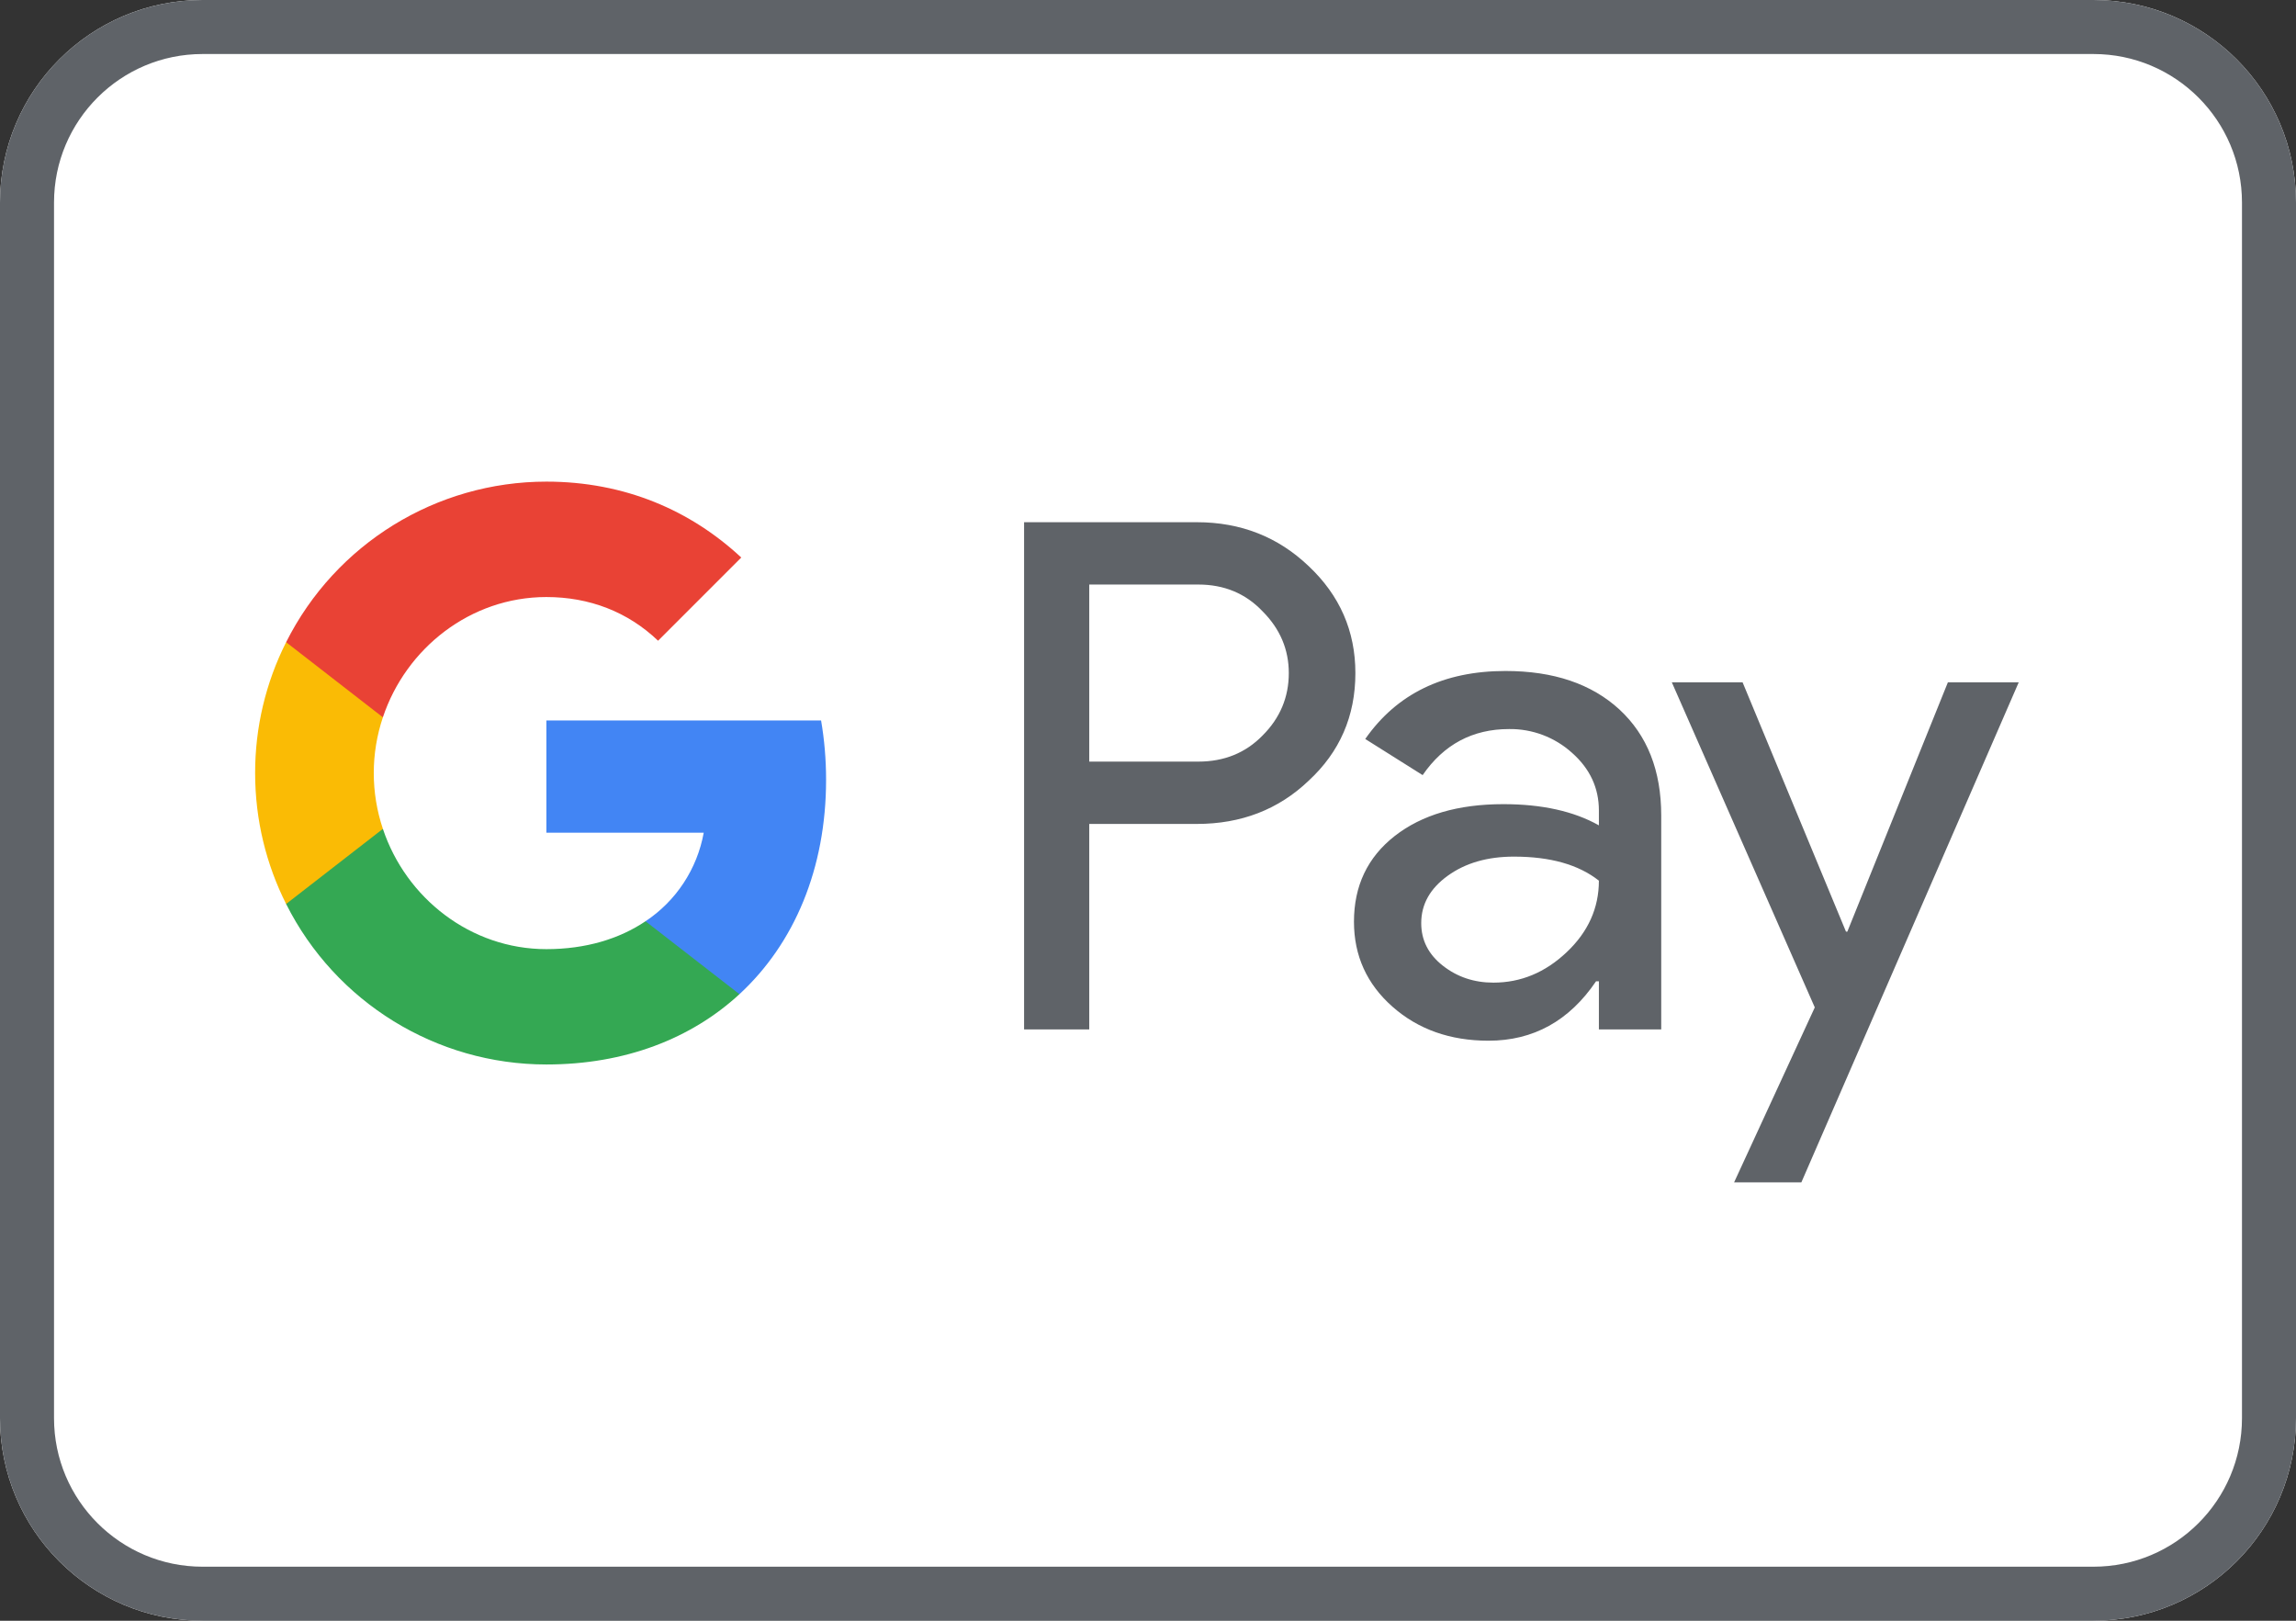<?xml version="1.0" encoding="UTF-8"?>
<svg width="34px" height="24px" viewBox="0 0 34 24" version="1.1" xmlns="http://www.w3.org/2000/svg" xmlns:xlink="http://www.w3.org/1999/xlink">
    <rect x="0" y="0" width="34" height="24" fill="#333333" stroke="none"/>
    <!-- Generator: Sketch 52.2 (67145) - http://www.bohemiancoding.com/sketch -->
    <title>g-pay</title>
    <desc>Created with Sketch.</desc>
    <g id="g-pay" stroke="none" stroke-width="1" fill="none" fill-rule="evenodd">
        <g id="pm_googlepay-copy" transform="translate(-3, -8)">
            <rect id="bounds" x="0" y="0" width="40" height="40"></rect>
            <path d="M6,8 L34,8 C35.657,8 37,9.343 37,11 L37,29 C37,30.657 35.657,32 34,32 L6,32 C4.343,32 3,30.657 3,29 L3,11 C3,9.343 4.343,8 6,8 Z" id="Rectangle" fill="#FFFFFF"></path>
            <g id="google-pay-logo" transform="translate(3, 8)">
                <path d="M3,0.4 C1.564,0.4 0.4,1.564 0.4,3 L0.4,21 C0.4,22.436 1.564,23.6 3,23.6 L31,23.6 C32.436,23.6 33.6,22.436 33.6,21 L33.6,3 C33.6,1.564 32.436,0.4 31,0.4 L3,0.4 Z" id="Rectangle" stroke="#5F6368" stroke-width="0.8"></path>
                <path d="M29.894,10.104 L26.675,17.509 L25.679,17.509 L26.874,14.918 L24.757,10.104 L25.805,10.104 L27.336,13.796 L27.356,13.796 L28.845,10.104 L29.894,10.104 Z M22.294,9.936 C23.007,9.936 23.569,10.127 23.982,10.507 C24.394,10.889 24.6,11.412 24.6,12.076 L24.6,15.244 L23.677,15.244 L23.677,14.531 L23.635,14.531 C23.237,15.118 22.706,15.411 22.042,15.411 C21.476,15.411 21.002,15.244 20.621,14.908 C20.241,14.573 20.05,14.152 20.05,13.649 C20.05,13.118 20.251,12.695 20.653,12.38 C21.055,12.066 21.591,11.908 22.262,11.908 C22.834,11.908 23.307,12.013 23.677,12.222 L23.677,12.002 C23.677,11.667 23.544,11.382 23.278,11.147 C23.023,10.917 22.69,10.791 22.346,10.796 C21.807,10.796 21.381,11.023 21.067,11.478 L20.217,10.943 C20.686,10.272 21.378,9.936 22.294,9.936 Z M21.046,13.67 C21.046,13.922 21.152,14.132 21.366,14.3 C21.579,14.467 21.828,14.551 22.115,14.551 C22.521,14.551 22.882,14.401 23.2,14.1 C23.518,13.8 23.677,13.446 23.677,13.041 C23.376,12.803 22.957,12.685 22.419,12.685 C22.027,12.685 21.701,12.779 21.439,12.968 C21.177,13.157 21.046,13.39 21.046,13.67 Z M16.13,12.202 L16.13,15.244 L15.165,15.244 L15.165,7.733 L17.723,7.733 C18.373,7.733 18.925,7.95 19.379,8.383 C19.84,8.817 20.071,9.345 20.071,9.967 C20.071,10.604 19.84,11.135 19.379,11.561 C18.932,11.988 18.379,12.201 17.723,12.201 L16.13,12.201 L16.13,12.202 Z M16.13,8.656 L16.13,11.278 L17.744,11.278 C18.129,11.278 18.446,11.149 18.698,10.89 C18.956,10.632 19.085,10.324 19.085,9.967 C19.085,9.618 18.956,9.313 18.698,9.054 C18.446,8.788 18.129,8.656 17.744,8.656 L16.129,8.656 L16.129,8.656 L16.13,8.656 Z" id="Fill-5" fill="#5F6368"></path>
                <g id="google-mark" transform="translate(3.778, 6.667)">
                    <path d="M8.381,4.002 L4.313,4.002 L4.313,5.664 L6.643,5.664 C6.546,6.2 6.235,6.674 5.781,6.975 L5.781,8.055 L7.172,8.055 C7.986,7.303 8.455,6.193 8.455,4.879 C8.455,4.575 8.429,4.282 8.381,4.002 Z" id="Fill-7" fill="#4285F4"></path>
                    <path d="M7.172,8.055 L5.781,6.975 C5.394,7.236 4.896,7.388 4.313,7.388 C3.188,7.388 2.233,6.63 1.892,5.607 L0.459,5.607 L0.459,6.719 C1.191,8.176 2.682,9.096 4.313,9.096 C5.477,9.096 6.457,8.714 7.172,8.055 Z" id="Fill-9" fill="#34A853"></path>
                    <path d="M1.892,3.955 L1.892,2.843 L0.459,2.843 C0.156,3.444 -0.001,4.108 2.60311927e-14,4.781 C2.60311927e-14,5.478 0.166,6.137 0.459,6.719 L1.892,5.607 C1.712,5.071 1.712,4.491 1.892,3.955 Z" id="Fill-11" fill="#FABB05"></path>
                    <path d="M5.967,2.821 L7.199,1.589 C6.451,0.893 5.476,0.465 4.313,0.465 C2.683,0.465 1.191,1.385 0.459,2.843 L1.892,3.955 C2.233,2.933 3.188,2.174 4.313,2.174 C4.948,2.174 5.518,2.392 5.967,2.821 Z" id="Fill-13" fill="#E94235"></path>
                </g>
            </g>
        </g>
    </g>
</svg>